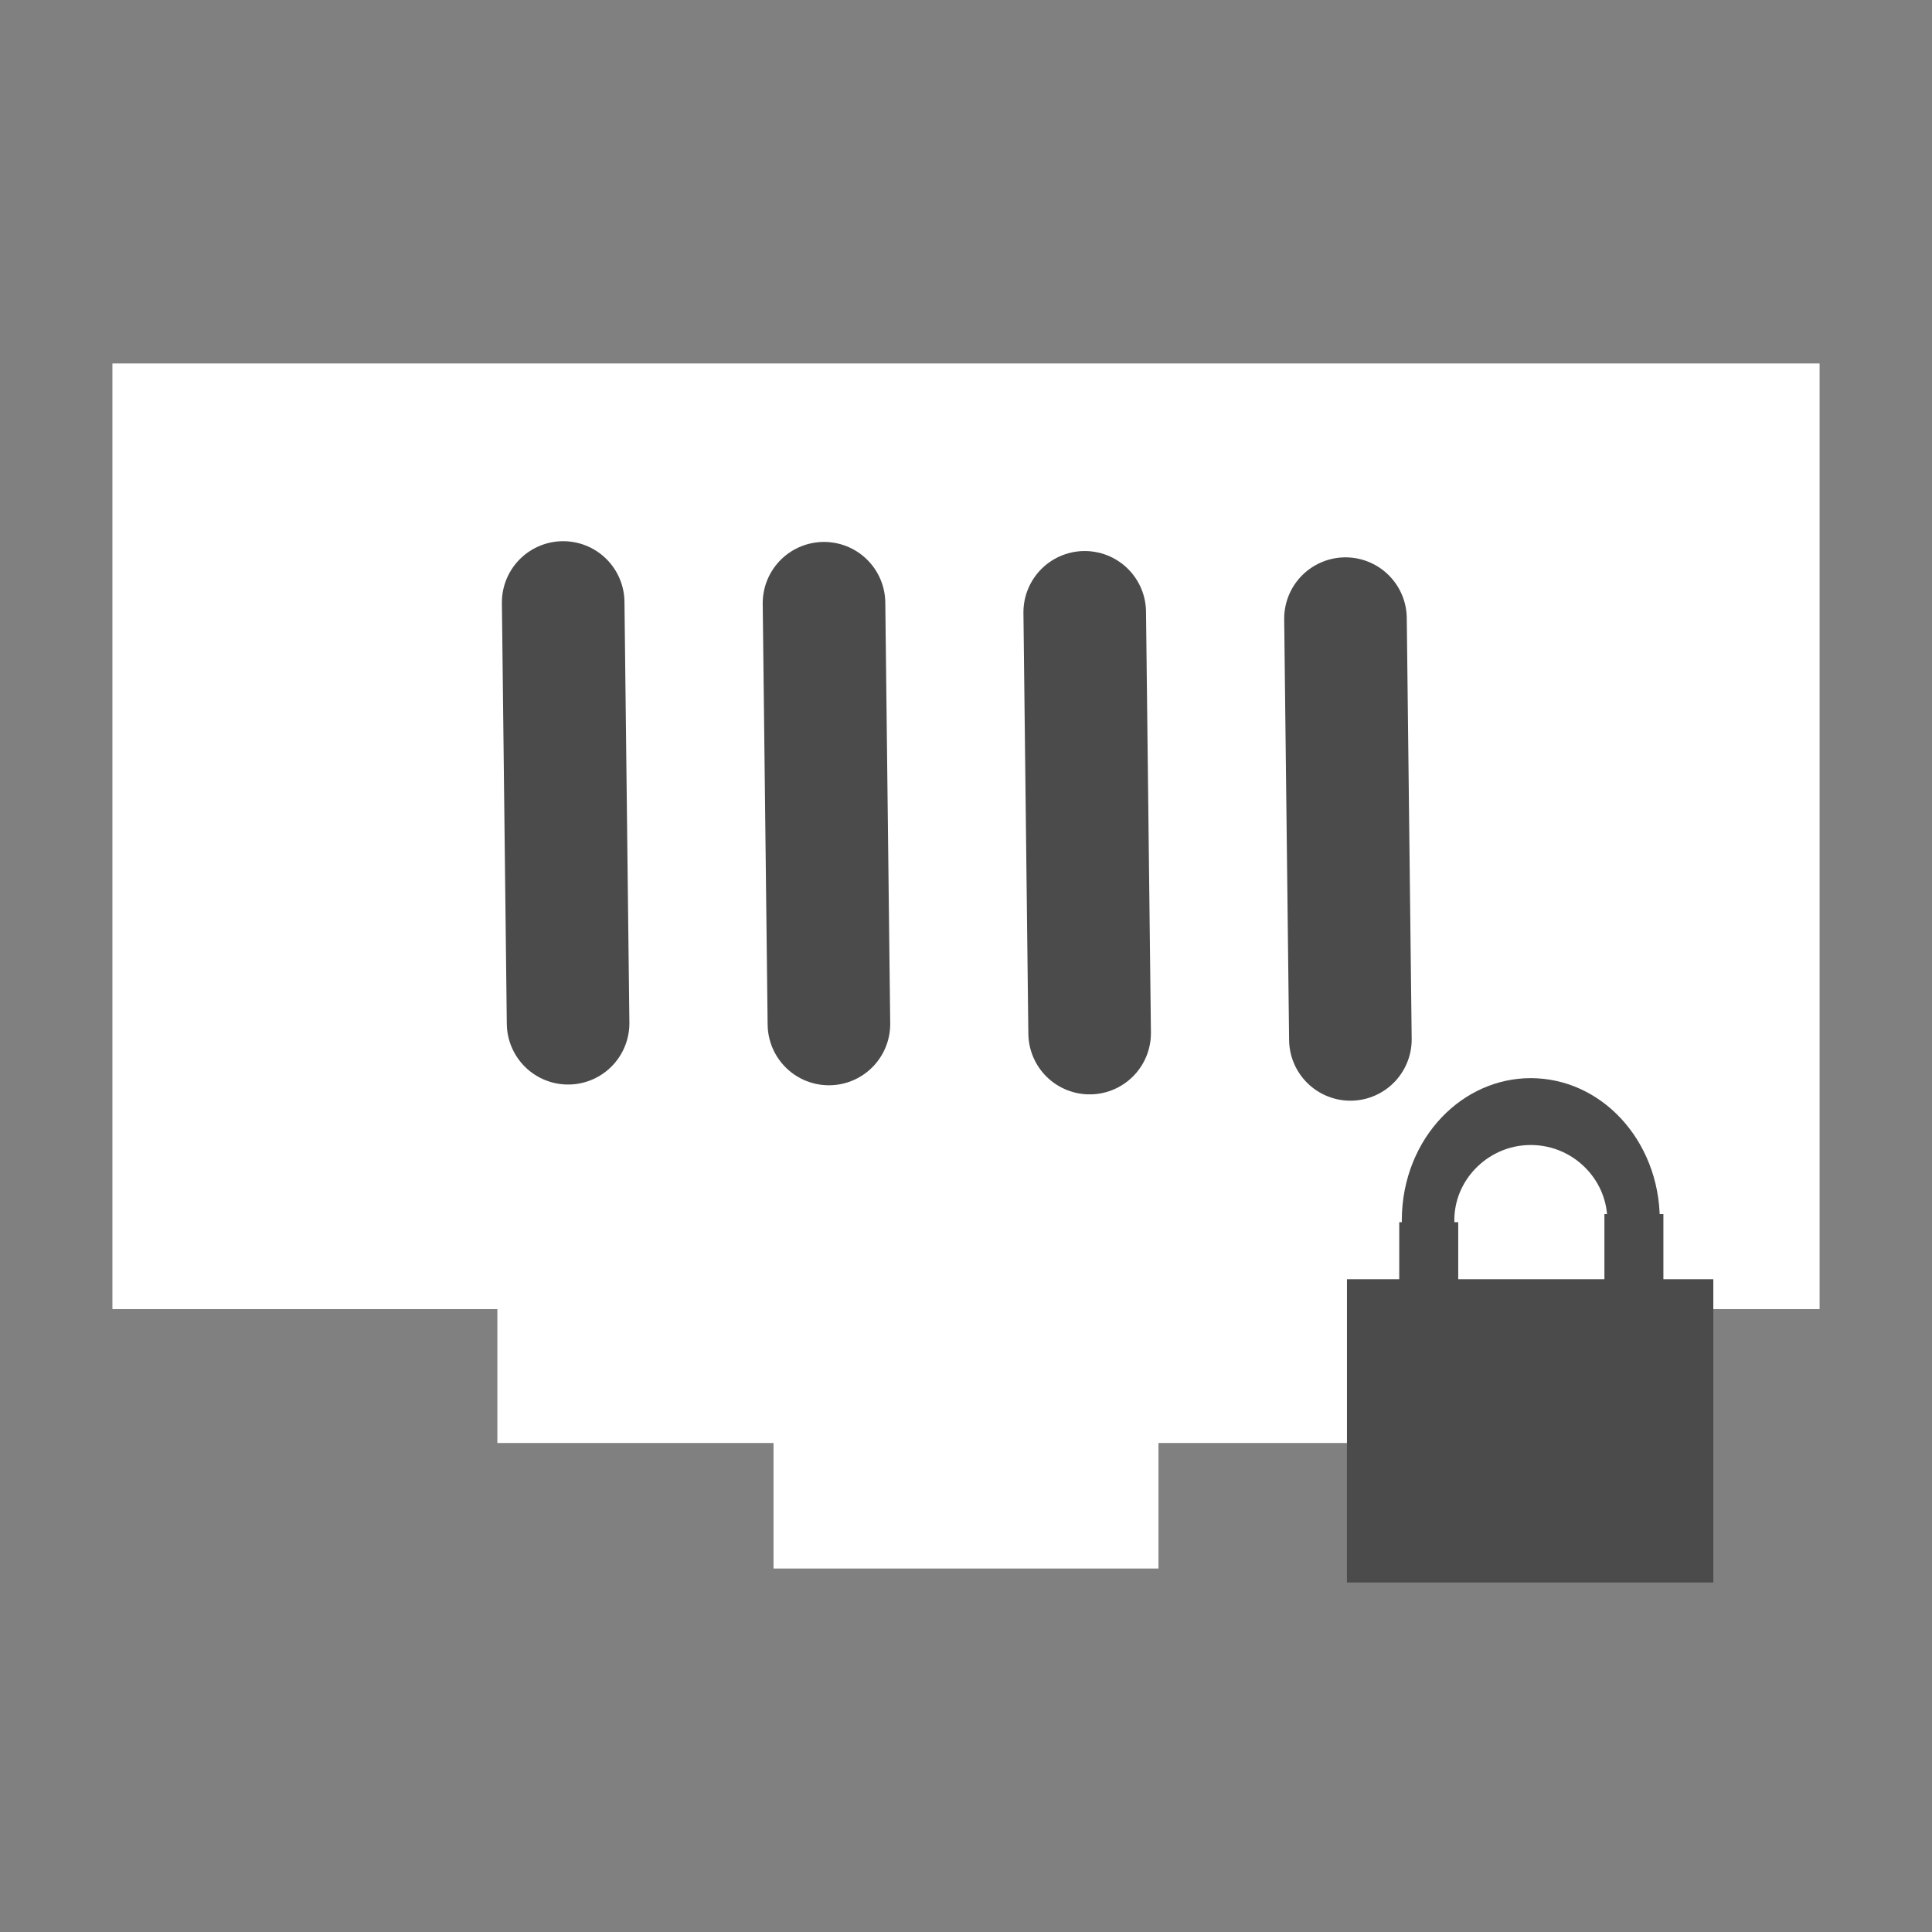 <?xml version="1.0" encoding="UTF-8" standalone="no"?>
<!-- Created with Inkscape (http://www.inkscape.org/) -->

<svg
   xmlns:dc="http://purl.org/dc/elements/1.1/"
   xmlns:cc="http://creativecommons.org/ns#"
   xmlns:rdf="http://www.w3.org/1999/02/22-rdf-syntax-ns#"
   xmlns:svg="http://www.w3.org/2000/svg"
   xmlns="http://www.w3.org/2000/svg"
   xmlns:sodipodi="http://sodipodi.sourceforge.net/DTD/sodipodi-0.dtd"
   xmlns:inkscape="http://www.inkscape.org/namespaces/inkscape"
   width="208"
   height="208"
   id="svg2"
   version="1.1"
   inkscape:version="0.48.4 r9939"
   sodipodi:docname="wired.svg"
   inkscape:export-filename="/home/richjack/Pictures/Icons by type/Wicd/Wicd - 22/wired.png"
   inkscape:export-xdpi="9.5192308"
   inkscape:export-ydpi="9.5192308">
  <rect width="100%" height="100%" fill="#808080" stroke="none"/>
  <defs
     id="defs4">
    <clipPath
       id="clipPath6259-6-4">
      <rect
         id="rect6261-4-9"
         style="color:#bebebe;fill:#bebebe"
         height="4.873"
         width="1.876"
         y="221.5"
         x="26.999" />
    </clipPath>
    <clipPath
       id="clipPath6265-33-4">
      <rect
         id="rect6267-6-5"
         style="color:#bebebe;fill:#bebebe"
         height="5.216"
         width="2.898"
         y="221.33"
         x="26.966" />
    </clipPath>
  </defs>
  <sodipodi:namedview
     id="base"
     pagecolor="#ffffff"
     bordercolor="#666666"
     borderopacity="1.0"
     inkscape:pageopacity="0.0"
     inkscape:pageshadow="2"
     inkscape:zoom="1.56"
     inkscape:cx="28.475413"
     inkscape:cy="128.34998"
     inkscape:document-units="px"
     inkscape:current-layer="layer1"
     showgrid="false"
     width="200px"
     showguides="true"
     inkscape:guide-bbox="true"
     inkscape:window-width="1366"
     inkscape:window-height="695"
     inkscape:window-x="0"
     inkscape:window-y="0"
     inkscape:window-maximized="1"
     fit-margin-top="0"
     fit-margin-left="0"
     fit-margin-right="0"
     fit-margin-bottom="0" />
  <g
     inkscape:label="Layer 1"
     inkscape:groupmode="layer"
     id="layer1"
     transform="translate(-0.101,-846.947)">
    <g
       id="g3762"
       style="fill:#ffffff;fill-opacity:1;opacity:1">
      <rect
         y="886.078"
         x="12.204"
         height="101.808"
         width="183.795"
         id="rect5335"
         style="fill:#ffffff;fill-opacity:1;stroke:none" />
      <rect
         y="986.985"
         x="53.648"
         height="15.316"
         width="100.907"
         id="rect5339"
         style="fill:#ffffff;fill-opacity:1;stroke:none" />
      <rect
         y="1001.4"
         x="83.379"
         height="14.415"
         width="41.444"
         id="rect5341"
         style="fill:#ffffff;fill-opacity:1;stroke:none" />
    </g>
    <path
       style="fill:none;stroke:#4b4b4b;stroke-width:13.198;stroke-linecap:round;stroke-linejoin:miter;stroke-miterlimit:4;stroke-opacity:1;stroke-dasharray:none;opacity:1;fill-opacity:1"
       d="m 60.733,911.811 0.529,45.299"
       id="path5345"
       inkscape:connector-curvature="0" />
    <path
       style="fill:none;stroke:#4b4b4b;stroke-width:13.198;stroke-linecap:round;stroke-linejoin:miter;stroke-miterlimit:4;stroke-opacity:1;stroke-dasharray:none;opacity:1;fill-opacity:1"
       d="m 88.814,911.89 0.529,45.299"
       id="path5345-3"
       inkscape:connector-curvature="0" />
    <path
       style="fill:none;stroke:#4b4b4b;stroke-width:13.198;stroke-linecap:round;stroke-linejoin:miter;stroke-miterlimit:4;stroke-opacity:1;stroke-dasharray:none;opacity:1;fill-opacity:1"
       d="m 116.883,912.87 0.529,45.299"
       id="path5345-5"
       inkscape:connector-curvature="0" />
    <path
       style="fill:none;stroke:#4b4b4b;stroke-width:13.198;stroke-linecap:round;stroke-linejoin:miter;stroke-miterlimit:4;stroke-opacity:1;stroke-dasharray:none;opacity:1;fill-opacity:1"
       d="m 144.956,913.55 0.529,45.299"
       id="path5345-8"
       inkscape:connector-curvature="0" />
    <g
       id="g3822"
       transform="translate(250,87.821)">
      <rect
         y="896.848"
         x="-104.885"
         height="32.647"
         width="39.443"
         id="rect3010"
         style="fill:#4b4b4b;fill-opacity:1;stroke:none" />
      <path
         sodipodi:open="true"
         sodipodi:end="9.4683606"
         sodipodi:start="6.2301583"
         transform="matrix(0.975,0,0,-1.241,-0.509,942.624)"
         d="m -75.425,41.504 c 0.332,5.199 -4.47,9.637 -10.726,9.913 -6.256,0.276 -11.597,-3.715 -11.929,-8.913 -0.019,-0.303 -0.021,-0.607 -0.005,-0.91"
         sodipodi:ry="9.4261894"
         sodipodi:rx="11.343381"
         sodipodi:cy="42.003204"
         sodipodi:cx="-86.752899"
         id="path3782"
         style="fill:none;stroke:#4b4b4b;stroke-width:5.8;stroke-linecap:butt;stroke-linejoin:round;stroke-miterlimit:4;stroke-opacity:1;stroke-dasharray:none"
         sodipodi:type="arc" />
      <path
         inkscape:connector-curvature="0"
         id="path3784"
         d="m -96.081,890.707 0,8.308"
         style="fill:none;stroke:#4b4b4b;stroke-width:6.35;stroke-linecap:butt;stroke-linejoin:miter;stroke-miterlimit:4;stroke-opacity:1;stroke-dasharray:none" />
      <path
         inkscape:connector-curvature="0"
         id="path3784-0"
         d="m -73.992,889.834 0,8.308"
         style="fill:none;stroke:#4b4b4b;stroke-width:6.35;stroke-linecap:butt;stroke-linejoin:miter;stroke-miterlimit:4;stroke-opacity:1;stroke-dasharray:none" />
    </g>
  </g>
</svg>
